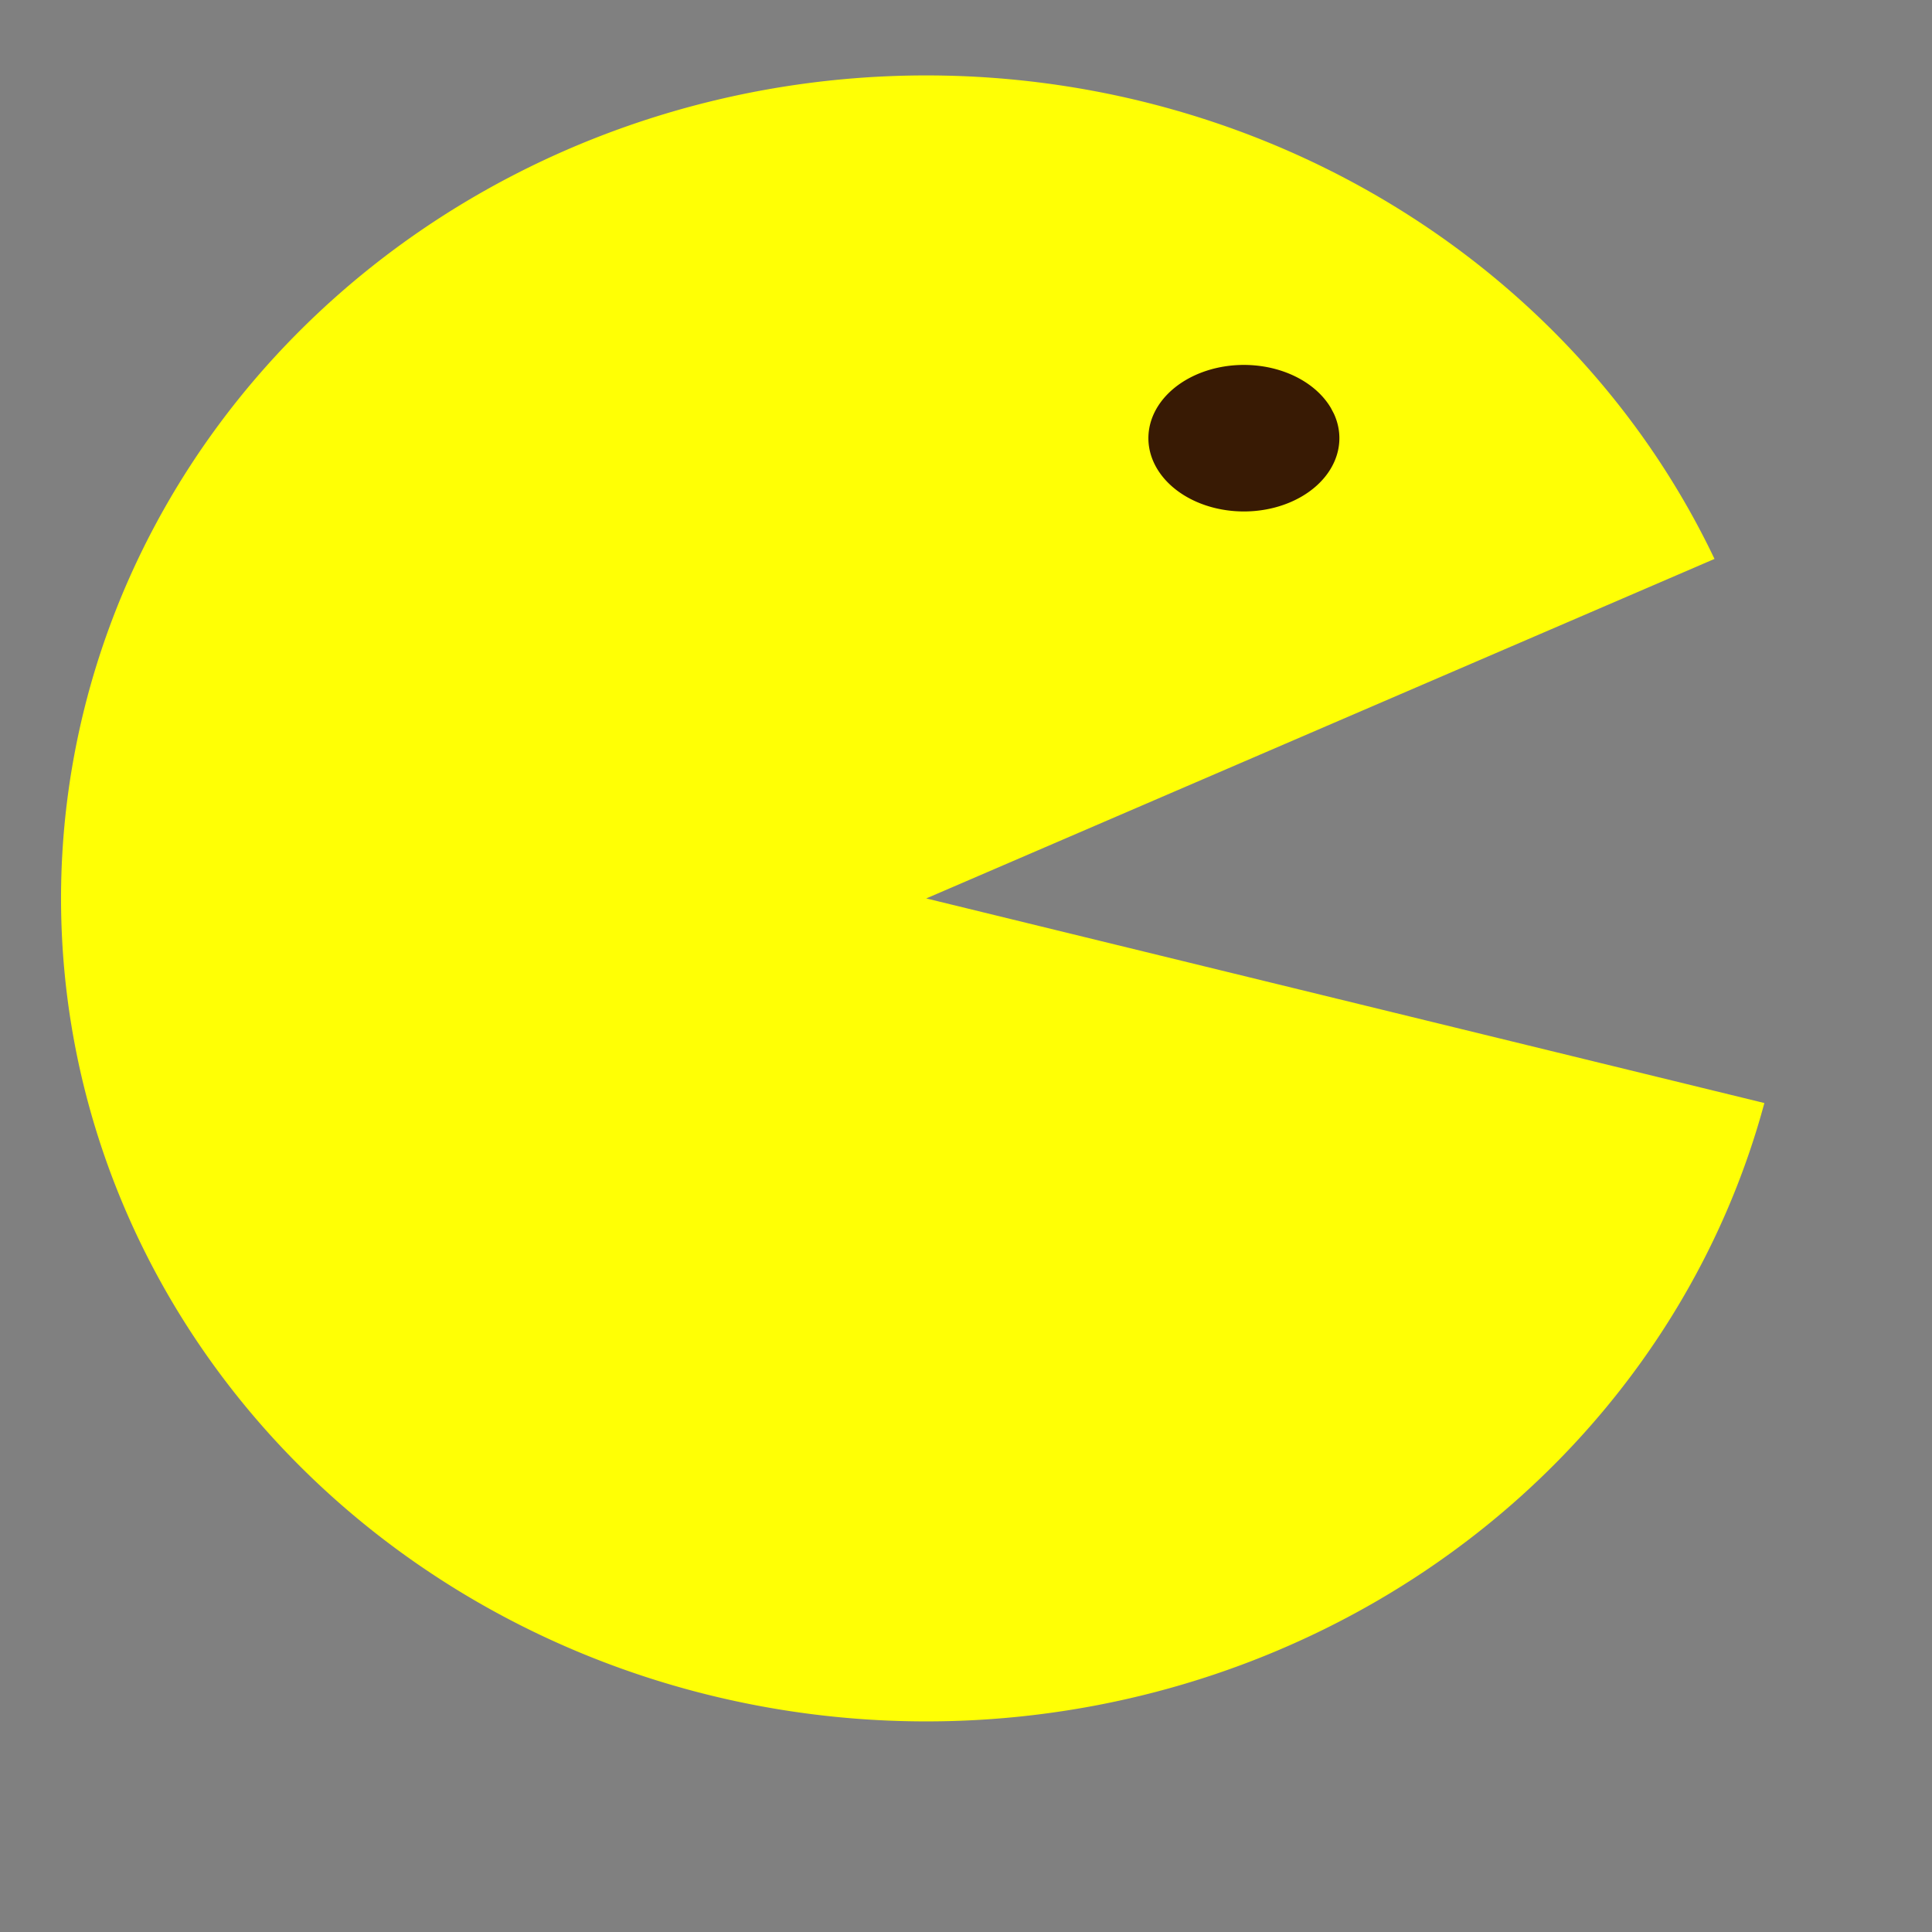 <?xml version="1.0" encoding="UTF-8" standalone="no"?>
<!DOCTYPE svg PUBLIC "-//W3C//DTD SVG 20010904//EN"
"http://www.w3.org/TR/2001/REC-SVG-20010904/DTD/svg10.dtd">
<!-- Created with Inkscape (http://www.inkscape.org/) -->
<svg
   width="64pt"
   height="64pt"
   xmlns="http://www.w3.org/2000/svg"
   xmlns:cc="http://web.resource.org/cc/"
   xmlns:inkscape="http://www.inkscape.org/namespaces/inkscape"
   xmlns:sodipodi="http://sodipodi.sourceforge.net/DTD/sodipodi-0.dtd"
   xmlns:rdf="http://www.w3.org/1999/02/22-rdf-syntax-ns#"
   xmlns:dc="http://purl.org/dc/elements/1.1/"
   xmlns:xlink="http://www.w3.org/1999/xlink"
   id="svg1061"
   sodipodi:version="0.32"
   inkscape:version="0.40"
   sodipodi:docbase="/home/jake/images/svgs/linuxerist-icon-set"
   sodipodi:docname="pacman.lxset.001.svg">
  <rect width="100%" height="100%" fill="#808080" stroke="none"/>
  <defs
     id="defs3" />
  <sodipodi:namedview
     id="base"
     pagecolor="#ffffff"
     bordercolor="#666666"
     borderopacity="1.0"
     inkscape:pageopacity="0.0"
     inkscape:pageshadow="2"
     inkscape:zoom="5.5000000"
     inkscape:cx="32.476091"
     inkscape:cy="30.198447"
     inkscape:current-layer="layer1"
     showgrid="true"
     inkscape:grid-bbox="true"
     gridspacingy="1pt"
     gridspacingx="1pt"
     gridoriginy="0pt"
     gridoriginx="0pt"
     inkscape:window-width="640"
     inkscape:window-height="541"
     inkscape:window-x="250"
     inkscape:window-y="81" />
  <g
     id="layer1"
     inkscape:label="Layer 1"
     inkscape:groupmode="layer">
    <g
       id="g2957"
       transform="matrix(1.031,0,0,1.017,-5.729379e-2,-1.314)">
      <path
         sodipodi:type="arc"
         style="fill:#ffff05;fill-opacity:0.994;stroke:#002d0c;stroke-opacity:0"
         id="path1713"
         sodipodi:cx="48.636364"
         sodipodi:cy="44.204544"
         sodipodi:rx="22.727274"
         sodipodi:ry="22.159090"
         d="M 70.65,49.714 A 22.727,22.159 0 1 1 69.34,35.064 L 48.636,44.205 z"
         sodipodi:start="0.25124562"
         sodipodi:end="5.8579753"
         transform="matrix(1.631,0,0,1.613,-39.588,-30.992)" />
      <path
         sodipodi:type="arc"
         style="fill:#381a05;fill-opacity:0.994;stroke:#002d0c;stroke-opacity:0"
         id="path2335"
         sodipodi:cx="53.181820"
         sodipodi:cy="19.090910"
         sodipodi:rx="4.0909090"
         sodipodi:ry="3.1818182"
         d="M 57.039,18.03 A 4.091,3.182 0 1 1 56.908,17.778"
         sodipodi:start="5.9433419"
         sodipodi:end="12.141161"
         sodipodi:open="true"
         transform="translate(0.16,1.227)" />
    </g>
  </g>
</svg>
